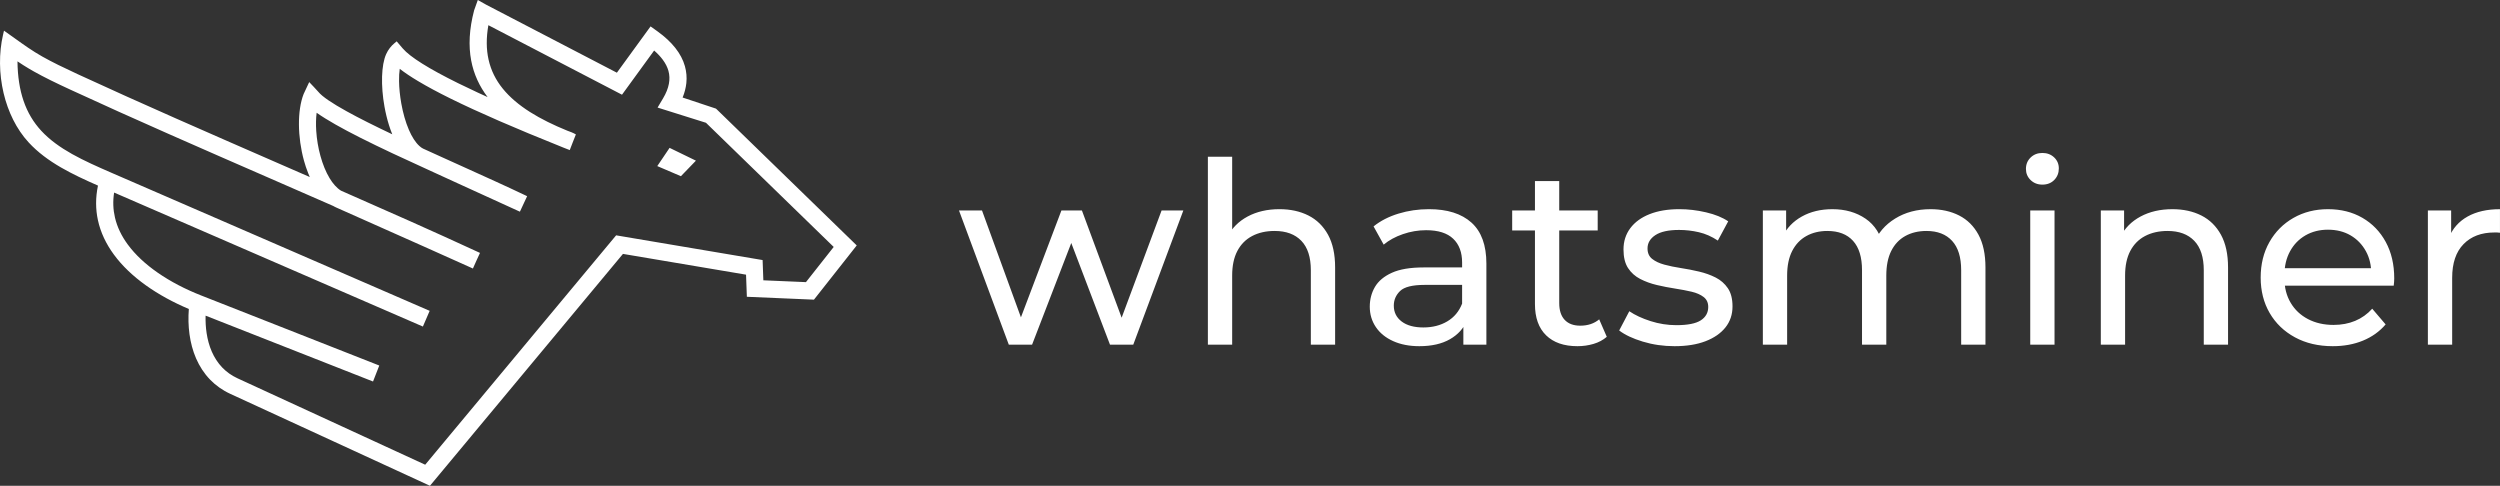 <svg width="211" height="41" viewBox="0 0 211 41" fill="none" xmlns="http://www.w3.org/2000/svg">
<rect x="0" y="0" width="211" height="41" fill="#333333" stroke="none"/>
<path d="M85.143 29.09L80.938 17.762H82.88L86.617 28.021H85.698L89.584 17.762H91.313L95.114 28.021H94.217L98.039 17.762H99.875L95.647 29.09H93.683L90.118 19.728H90.716L87.107 29.09H85.143H85.143ZM107.987 17.654C108.912 17.654 109.727 17.833 110.432 18.189C111.136 18.545 111.688 19.087 112.087 19.813C112.485 20.54 112.684 21.459 112.684 22.571V29.09H110.635V22.806C110.635 21.708 110.368 20.882 109.834 20.326C109.3 19.771 108.549 19.493 107.582 19.493C106.856 19.493 106.222 19.635 105.682 19.92C105.141 20.205 104.725 20.625 104.433 21.181C104.141 21.737 103.995 22.428 103.995 23.254V29.09H101.945V13.23H103.995V20.818L103.589 20.006C103.96 19.265 104.529 18.687 105.297 18.274C106.066 17.861 106.963 17.654 107.988 17.654H107.987ZM123.508 29.09V26.696L123.402 26.247V22.165C123.402 21.295 123.149 20.622 122.644 20.145C122.138 19.667 121.38 19.429 120.37 19.429C119.701 19.429 119.046 19.539 118.405 19.76C117.765 19.981 117.224 20.276 116.783 20.647L115.929 19.108C116.513 18.638 117.214 18.278 118.032 18.029C118.85 17.779 119.708 17.654 120.605 17.654C122.156 17.654 123.351 18.032 124.191 18.787C125.031 19.543 125.451 20.697 125.451 22.25V29.09H123.508ZM119.793 29.218C118.954 29.218 118.217 29.076 117.584 28.791C116.95 28.506 116.462 28.11 116.121 27.604C115.78 27.099 115.609 26.525 115.609 25.884C115.609 25.271 115.755 24.715 116.046 24.216C116.338 23.718 116.815 23.319 117.477 23.02C118.139 22.72 119.032 22.571 120.156 22.571H123.743V24.045H120.242C119.217 24.045 118.526 24.216 118.171 24.558C117.815 24.901 117.637 25.314 117.637 25.798C117.637 26.354 117.858 26.799 118.299 27.134C118.74 27.469 119.352 27.637 120.135 27.637C120.903 27.637 121.576 27.465 122.152 27.123C122.729 26.781 123.145 26.283 123.401 25.627L123.807 27.038C123.536 27.708 123.06 28.239 122.376 28.63C121.693 29.022 120.832 29.218 119.793 29.218H119.793ZM133.137 29.218C131.998 29.218 131.116 28.912 130.489 28.299C129.863 27.686 129.55 26.81 129.55 25.67V15.282H131.599V25.585C131.599 26.197 131.752 26.668 132.058 26.995C132.364 27.323 132.802 27.487 133.371 27.487C134.012 27.487 134.546 27.309 134.972 26.953L135.613 28.428C135.3 28.698 134.927 28.898 134.492 29.026C134.058 29.154 133.606 29.218 133.136 29.218L133.137 29.218ZM127.628 19.45V17.762H134.845V19.45H127.628ZM141.335 29.218C140.395 29.218 139.502 29.09 138.655 28.833C137.809 28.577 137.143 28.263 136.659 27.893L137.513 26.268C137.997 26.596 138.595 26.874 139.307 27.102C140.019 27.33 140.744 27.444 141.485 27.444C142.439 27.444 143.125 27.308 143.545 27.038C143.965 26.767 144.175 26.389 144.175 25.905C144.175 25.549 144.047 25.271 143.791 25.071C143.535 24.872 143.197 24.722 142.777 24.622C142.357 24.523 141.891 24.434 141.378 24.355C140.866 24.277 140.354 24.177 139.841 24.056C139.328 23.935 138.859 23.764 138.432 23.543C138.005 23.322 137.663 23.016 137.407 22.624C137.151 22.232 137.023 21.708 137.023 21.053C137.023 20.369 137.215 19.77 137.599 19.257C137.983 18.744 138.528 18.349 139.232 18.071C139.937 17.793 140.773 17.654 141.741 17.654C142.481 17.654 143.232 17.743 143.993 17.921C144.755 18.099 145.378 18.352 145.861 18.68L144.986 20.305C144.474 19.963 143.94 19.728 143.385 19.599C142.83 19.471 142.275 19.407 141.719 19.407C140.823 19.407 140.154 19.553 139.713 19.845C139.271 20.137 139.051 20.512 139.051 20.968C139.051 21.352 139.182 21.648 139.446 21.854C139.709 22.061 140.051 22.221 140.471 22.335C140.891 22.449 141.356 22.545 141.869 22.624C142.381 22.702 142.894 22.802 143.406 22.923C143.919 23.044 144.385 23.212 144.805 23.425C145.224 23.639 145.566 23.938 145.829 24.323C146.093 24.708 146.224 25.221 146.224 25.862C146.224 26.546 146.025 27.137 145.627 27.636C145.228 28.135 144.666 28.523 143.94 28.801C143.214 29.079 142.346 29.218 141.336 29.218H141.335ZM162.94 17.655C163.851 17.655 164.656 17.833 165.353 18.189C166.05 18.545 166.595 19.087 166.986 19.814C167.378 20.541 167.573 21.46 167.573 22.571V29.09H165.523V22.806C165.523 21.709 165.267 20.883 164.755 20.327C164.242 19.771 163.524 19.493 162.598 19.493C161.915 19.493 161.317 19.636 160.805 19.92C160.292 20.205 159.898 20.626 159.62 21.181C159.342 21.737 159.204 22.428 159.204 23.255V29.09H157.154V22.806C157.154 21.709 156.901 20.883 156.396 20.327C155.891 19.771 155.168 19.493 154.229 19.493C153.56 19.493 152.969 19.636 152.457 19.92C151.944 20.205 151.546 20.626 151.261 21.181C150.977 21.737 150.834 22.428 150.834 23.255V29.09H148.785V17.762H150.749V20.776L150.429 20.006C150.784 19.265 151.333 18.688 152.073 18.275C152.813 17.861 153.674 17.655 154.656 17.655C155.738 17.655 156.67 17.922 157.453 18.456C158.235 18.991 158.748 19.8 158.99 20.883L158.157 20.541C158.499 19.671 159.097 18.973 159.951 18.446C160.805 17.919 161.801 17.655 162.94 17.655H162.94ZM171.352 29.09V17.762H173.402V29.09H171.352ZM172.377 15.582C171.979 15.582 171.648 15.453 171.384 15.197C171.121 14.941 170.989 14.627 170.989 14.257C170.989 13.872 171.12 13.551 171.384 13.295C171.647 13.038 171.978 12.91 172.377 12.91C172.776 12.91 173.106 13.035 173.37 13.284C173.633 13.534 173.765 13.844 173.765 14.214C173.765 14.599 173.637 14.923 173.381 15.187C173.124 15.45 172.79 15.582 172.377 15.582V15.582ZM183.35 17.655C184.276 17.655 185.09 17.833 185.795 18.189C186.5 18.545 187.051 19.087 187.45 19.814C187.848 20.541 188.047 21.46 188.047 22.571V29.09H185.998V22.806C185.998 21.709 185.731 20.883 185.197 20.327C184.663 19.771 183.913 19.493 182.945 19.493C182.219 19.493 181.585 19.636 181.045 19.92C180.504 20.205 180.088 20.626 179.796 21.181C179.504 21.737 179.358 22.428 179.358 23.255V29.09H177.309V17.762H179.273V20.819L178.953 20.006C179.323 19.266 179.892 18.688 180.661 18.275C181.429 17.862 182.326 17.655 183.351 17.655L183.35 17.655ZM196.886 29.218C195.676 29.218 194.612 28.969 193.694 28.47C192.776 27.971 192.064 27.287 191.559 26.418C191.054 25.549 190.801 24.551 190.801 23.426C190.801 22.3 191.046 21.303 191.538 20.433C192.029 19.564 192.704 18.884 193.566 18.392C194.427 17.901 195.398 17.655 196.48 17.655C197.576 17.655 198.544 17.897 199.383 18.382C200.223 18.866 200.882 19.547 201.358 20.423C201.835 21.299 202.073 22.322 202.073 23.49C202.073 23.575 202.07 23.675 202.062 23.789C202.055 23.903 202.045 24.01 202.03 24.11H192.402V22.635H200.963L200.13 23.148C200.144 22.421 199.995 21.773 199.682 21.203C199.369 20.634 198.939 20.188 198.39 19.867C197.842 19.547 197.205 19.386 196.479 19.386C195.768 19.386 195.135 19.547 194.579 19.867C194.024 20.188 193.59 20.637 193.277 21.214C192.964 21.791 192.808 22.45 192.808 23.191V23.533C192.808 24.288 192.982 24.961 193.331 25.553C193.68 26.144 194.167 26.604 194.793 26.931C195.419 27.259 196.138 27.423 196.949 27.423C197.618 27.423 198.227 27.309 198.775 27.081C199.322 26.853 199.803 26.511 200.216 26.055L201.347 27.381C200.835 27.979 200.198 28.435 199.436 28.748C198.674 29.062 197.824 29.218 196.885 29.218L196.886 29.218ZM204.913 29.09V17.762H206.877V20.84L206.685 20.07C206.998 19.287 207.525 18.688 208.265 18.275C209.005 17.861 209.916 17.655 210.998 17.655V19.643C210.912 19.629 210.83 19.621 210.752 19.621C210.674 19.621 210.599 19.621 210.528 19.621C209.432 19.621 208.563 19.949 207.923 20.605C207.283 21.26 206.963 22.208 206.963 23.447V29.09H204.913V29.09Z" fill="white"/>
<path d="M60.467 9.203L72.308 20.714L68.698 25.291C66.811 25.209 64.923 25.128 63.035 25.048L62.966 23.182L52.578 21.429L36.288 41L19.441 33.243C18.761 32.93 18.193 32.518 17.725 32.034C17.222 31.513 16.835 30.908 16.549 30.251C16.27 29.61 16.09 28.919 15.993 28.21C15.897 27.509 15.883 26.789 15.937 26.078C14.65 25.535 13.398 24.862 12.289 24.066C11.241 23.314 10.317 22.45 9.608 21.481C8.96 20.596 8.489 19.626 8.263 18.576C8.066 17.663 8.054 16.69 8.269 15.664C7.164 15.179 6.11 14.692 5.146 14.133C4.119 13.538 3.193 12.861 2.415 12.017C1.379 10.892 0.675 9.423 0.305 7.866C-0.084 6.224 -0.101 4.479 0.256 2.938L0.337 2.588L1.237 3.228C1.996 3.772 2.73 4.299 3.566 4.77C3.987 5.007 4.432 5.24 4.921 5.482C5.412 5.725 5.954 5.982 6.567 6.265C9.214 7.487 11.983 8.73 14.813 9.981C17.711 11.262 20.563 12.506 23.414 13.75L26.147 14.942C26.098 14.832 26.051 14.72 26.006 14.607C25.871 14.268 25.753 13.916 25.654 13.556C25.382 12.57 25.237 11.508 25.231 10.52C25.224 9.545 25.352 8.638 25.626 7.936L26.097 6.928C26.348 7.196 26.625 7.471 26.863 7.746C27.197 8.161 28.056 8.728 29.248 9.388C30.322 9.984 31.652 10.645 33.108 11.335C33.007 11.089 32.917 10.834 32.834 10.574C32.674 10.067 32.545 9.532 32.449 8.995C32.292 8.121 32.224 7.239 32.246 6.465C32.27 5.694 32.384 5.023 32.595 4.561C32.679 4.376 32.781 4.207 32.899 4.054C33.017 3.899 33.151 3.762 33.298 3.64L33.48 3.489L33.991 4.088C34.304 4.454 34.861 4.885 35.641 5.373C36.43 5.868 37.447 6.42 38.669 7.024C39.18 7.276 39.727 7.537 40.309 7.807C40.583 7.934 40.865 8.063 41.154 8.194C40.468 7.291 39.988 6.272 39.768 5.108C39.534 3.867 39.596 2.464 40.018 0.865C40.113 0.578 40.224 0.288 40.327 0.002L41.051 0.407L52.065 6.136L54.908 2.228L55.49 2.645C56.106 3.088 56.608 3.554 56.994 4.042C57.385 4.536 57.657 5.052 57.807 5.589C57.938 6.056 57.978 6.531 57.927 7.015C57.884 7.417 57.78 7.823 57.613 8.232L60.426 9.167L60.465 9.204L60.467 9.203ZM70.367 20.844L59.584 10.362L55.5 9.079L55.966 8.294C56.218 7.87 56.381 7.463 56.454 7.074C56.526 6.694 56.513 6.328 56.415 5.978C56.326 5.662 56.167 5.348 55.938 5.04C55.745 4.779 55.502 4.521 55.209 4.265L52.497 7.993L41.219 2.126C41.028 3.207 41.043 4.166 41.232 5.02C41.437 5.949 41.85 6.76 42.428 7.474C43.031 8.22 43.816 8.873 44.734 9.455C45.661 10.042 46.725 10.559 47.88 11.03L48.035 11.088C48.165 11.136 48.306 11.188 48.413 11.243L48.605 11.344L48.348 11.992L48.088 12.667L47.547 12.456L47.242 12.331C45.403 11.595 43.698 10.887 42.146 10.213C40.597 9.54 39.218 8.907 38.029 8.32C36.976 7.8 36.057 7.307 35.287 6.846C34.675 6.481 34.157 6.134 33.738 5.808C33.693 6.112 33.674 6.469 33.68 6.858C33.689 7.436 33.753 8.084 33.87 8.738C34.011 9.523 34.227 10.303 34.512 10.963C34.761 11.538 35.06 12.02 35.403 12.328C35.454 12.374 35.507 12.416 35.56 12.454C35.608 12.487 35.657 12.516 35.706 12.541L37.314 13.272L38.929 14.002C39.836 14.411 40.736 14.818 41.736 15.275C42.664 15.699 43.527 16.098 44.274 16.455L44.49 16.558L43.88 17.866L43.663 17.768C42.072 17.049 40.363 16.265 38.654 15.482L36.144 14.332C34.106 13.406 32.101 12.477 30.388 11.611C28.873 10.846 27.592 10.131 26.724 9.516C26.666 9.986 26.655 10.506 26.69 11.046C26.735 11.746 26.855 12.476 27.047 13.168C27.237 13.857 27.495 14.503 27.814 15.032C28.093 15.495 28.416 15.866 28.777 16.09C30.761 16.96 32.724 17.826 34.646 18.684C36.586 19.551 38.477 20.406 40.292 21.245L40.511 21.346L40.208 22.004L39.914 22.663L39.694 22.563C37.037 21.366 34.592 20.279 32.146 19.191L28.398 17.523C28.35 17.502 28.302 17.479 28.255 17.455C28.214 17.434 28.17 17.41 28.123 17.383C26.37 16.615 24.603 15.844 22.836 15.073C19.904 13.795 16.972 12.516 14.209 11.294C11.378 10.043 8.608 8.8 5.961 7.577C5.336 7.289 4.779 7.025 4.267 6.772C3.754 6.517 3.291 6.275 2.858 6.032C2.554 5.861 2.258 5.684 1.962 5.497C1.8 5.395 1.638 5.289 1.475 5.178C1.489 6.475 1.667 7.563 1.98 8.489C2.326 9.512 2.839 10.339 3.479 11.034C4.195 11.81 5.084 12.439 6.084 13.001C7.102 13.571 8.227 14.069 9.406 14.581L36.264 26.235L35.692 27.561L9.631 16.253C9.515 16.993 9.547 17.695 9.702 18.358C9.891 19.171 10.264 19.928 10.774 20.623C11.423 21.51 12.292 22.305 13.288 22.998C14.403 23.776 15.675 24.425 16.972 24.935L32.011 30.85L31.484 32.199L17.352 26.641C17.339 27.137 17.365 27.633 17.438 28.114C17.52 28.66 17.662 29.186 17.873 29.67C18.09 30.17 18.382 30.628 18.76 31.021C19.11 31.384 19.534 31.693 20.04 31.926L35.886 39.222L52.001 19.862C56.122 20.553 60.243 21.251 64.364 21.949L64.427 23.658L68.022 23.812L70.365 20.842L70.367 20.844ZM55.474 14.018L56.513 12.479L58.736 13.56L57.469 14.871L55.474 14.018H55.474Z" fill="white"/>
</svg>

